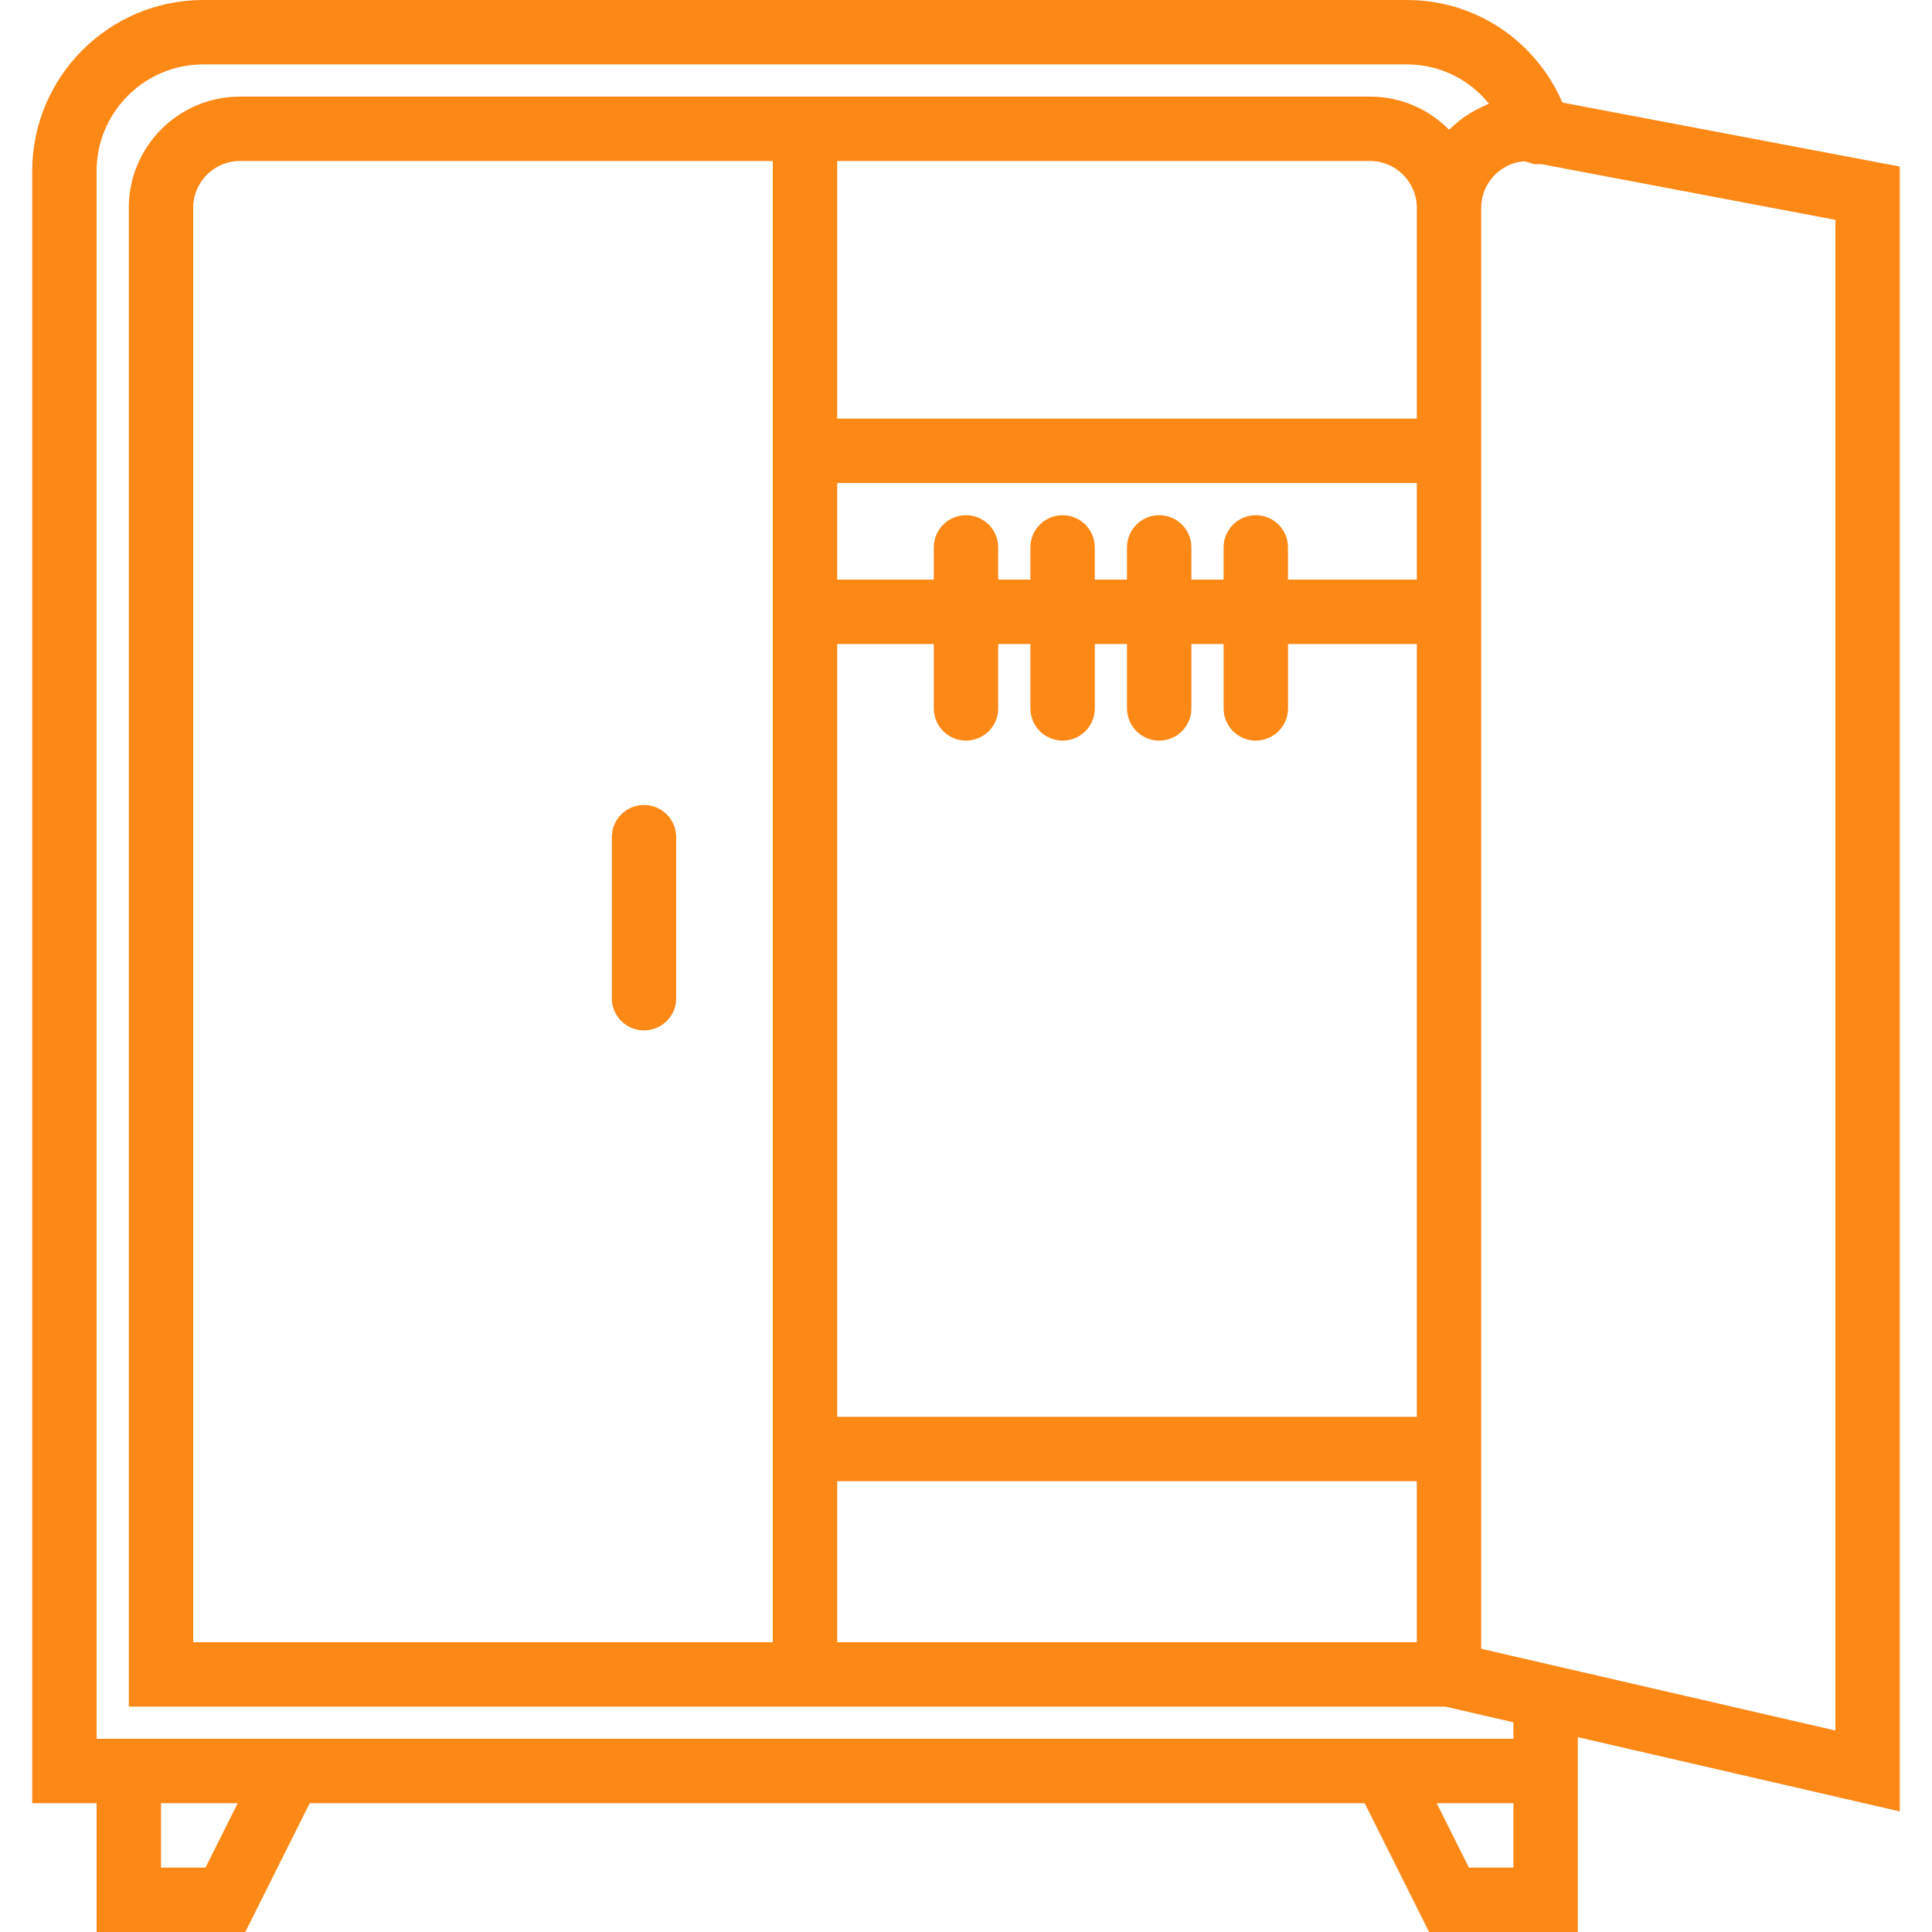 <?xml version="1.0" encoding="iso-8859-1"?>
<!-- Generator: Adobe Illustrator 18.0.0, SVG Export Plug-In . SVG Version: 6.00 Build 0)  -->
<!DOCTYPE svg PUBLIC "-//W3C//DTD SVG 1.1//EN" "http://www.w3.org/Graphics/SVG/1.1/DTD/svg11.dtd">
<svg xmlns="http://www.w3.org/2000/svg" xmlns:xlink="http://www.w3.org/1999/xlink" version="1.1" id="Capa_1" x="0px" y="0px" viewBox="0 0 60 60" style="enable-background:new 0 0 60 60;" xml:space="preserve" width="512px" height="512px">
<g>
	<path d="M20,32c0.552,0,1-0.447,1-1v-5c0-0.553-0.448-1-1-1s-1,0.447-1,1v5C19,31.553,19.448,32,20,32z" fill="#FC8816"/>
	<path d="M59,5.172L48.522,3.185C47.684,1.259,45.823,0,43.687,0H6.313C3.384,0,1,2.384,1,5.313V56h2v4h4.618l2-4h32.764l2,4H49v-4   v-2v-0.051l10,2.307V5.172z M6.382,58H5v-2h2.382L6.382,58z M47,58h-1.382l-1-2H47V58z M41.382,54H10.618H3V5.313   C3,3.486,4.486,2,6.313,2h37.374c1.02,0,1.943,0.461,2.553,1.22c-0.025,0.009-0.047,0.024-0.072,0.034   c-0.06,0.024-0.116,0.054-0.174,0.081c-0.129,0.061-0.254,0.127-0.373,0.203c-0.058,0.036-0.114,0.073-0.169,0.112   c-0.124,0.089-0.24,0.186-0.351,0.289c-0.033,0.031-0.069,0.056-0.1,0.088C44.374,3.394,43.507,3,42.549,3H26h-2H7.451   C5.548,3,4,4.548,4,6.451V53h20h2h18.884L47,53.488V54H41.382z M26,51v-5h18v5H26z M39,16c-0.552,0-1,0.447-1,1v1h-1v-1   c0-0.553-0.448-1-1-1s-1,0.447-1,1v1h-1v-1c0-0.553-0.448-1-1-1s-1,0.447-1,1v1h-1v-1c0-0.553-0.448-1-1-1s-1,0.447-1,1v1h-3v-3h18   v3h-4v-1C40,16.447,39.552,16,39,16z M26,20h3v2c0,0.553,0.448,1,1,1s1-0.447,1-1v-2h1v2c0,0.553,0.448,1,1,1s1-0.447,1-1v-2h1v2   c0,0.553,0.448,1,1,1s1-0.447,1-1v-2h1v2c0,0.553,0.448,1,1,1s1-0.447,1-1v-2h4v24H26V20z M44,13H26V5h16.549   C43.349,5,44,5.651,44,6.451V13z M24,51H6V6.451C6,5.651,6.651,5,7.451,5H24V51z M57,53.743l-8-1.847l0,0l-3-0.692V6.451   c0-0.187,0.037-0.365,0.102-0.529c0.001-0.004,0.002-0.008,0.004-0.012c0.064-0.16,0.158-0.304,0.272-0.43   c0.005-0.006,0.009-0.013,0.014-0.018c0.114-0.122,0.25-0.222,0.399-0.299c0.009-0.005,0.017-0.011,0.027-0.016   c0.15-0.073,0.315-0.118,0.487-0.135c0.011-0.001,0.021-0.004,0.032-0.005l0.323,0.092l0.216,0L57,6.828V53.743z" fill="#FC8816"/>
</g>
<g>
</g>
<g>
</g>
<g>
</g>
<g>
</g>
<g>
</g>
<g>
</g>
<g>
</g>
<g>
</g>
<g>
</g>
<g>
</g>
<g>
</g>
<g>
</g>
<g>
</g>
<g>
</g>
<g>
</g>
</svg>
